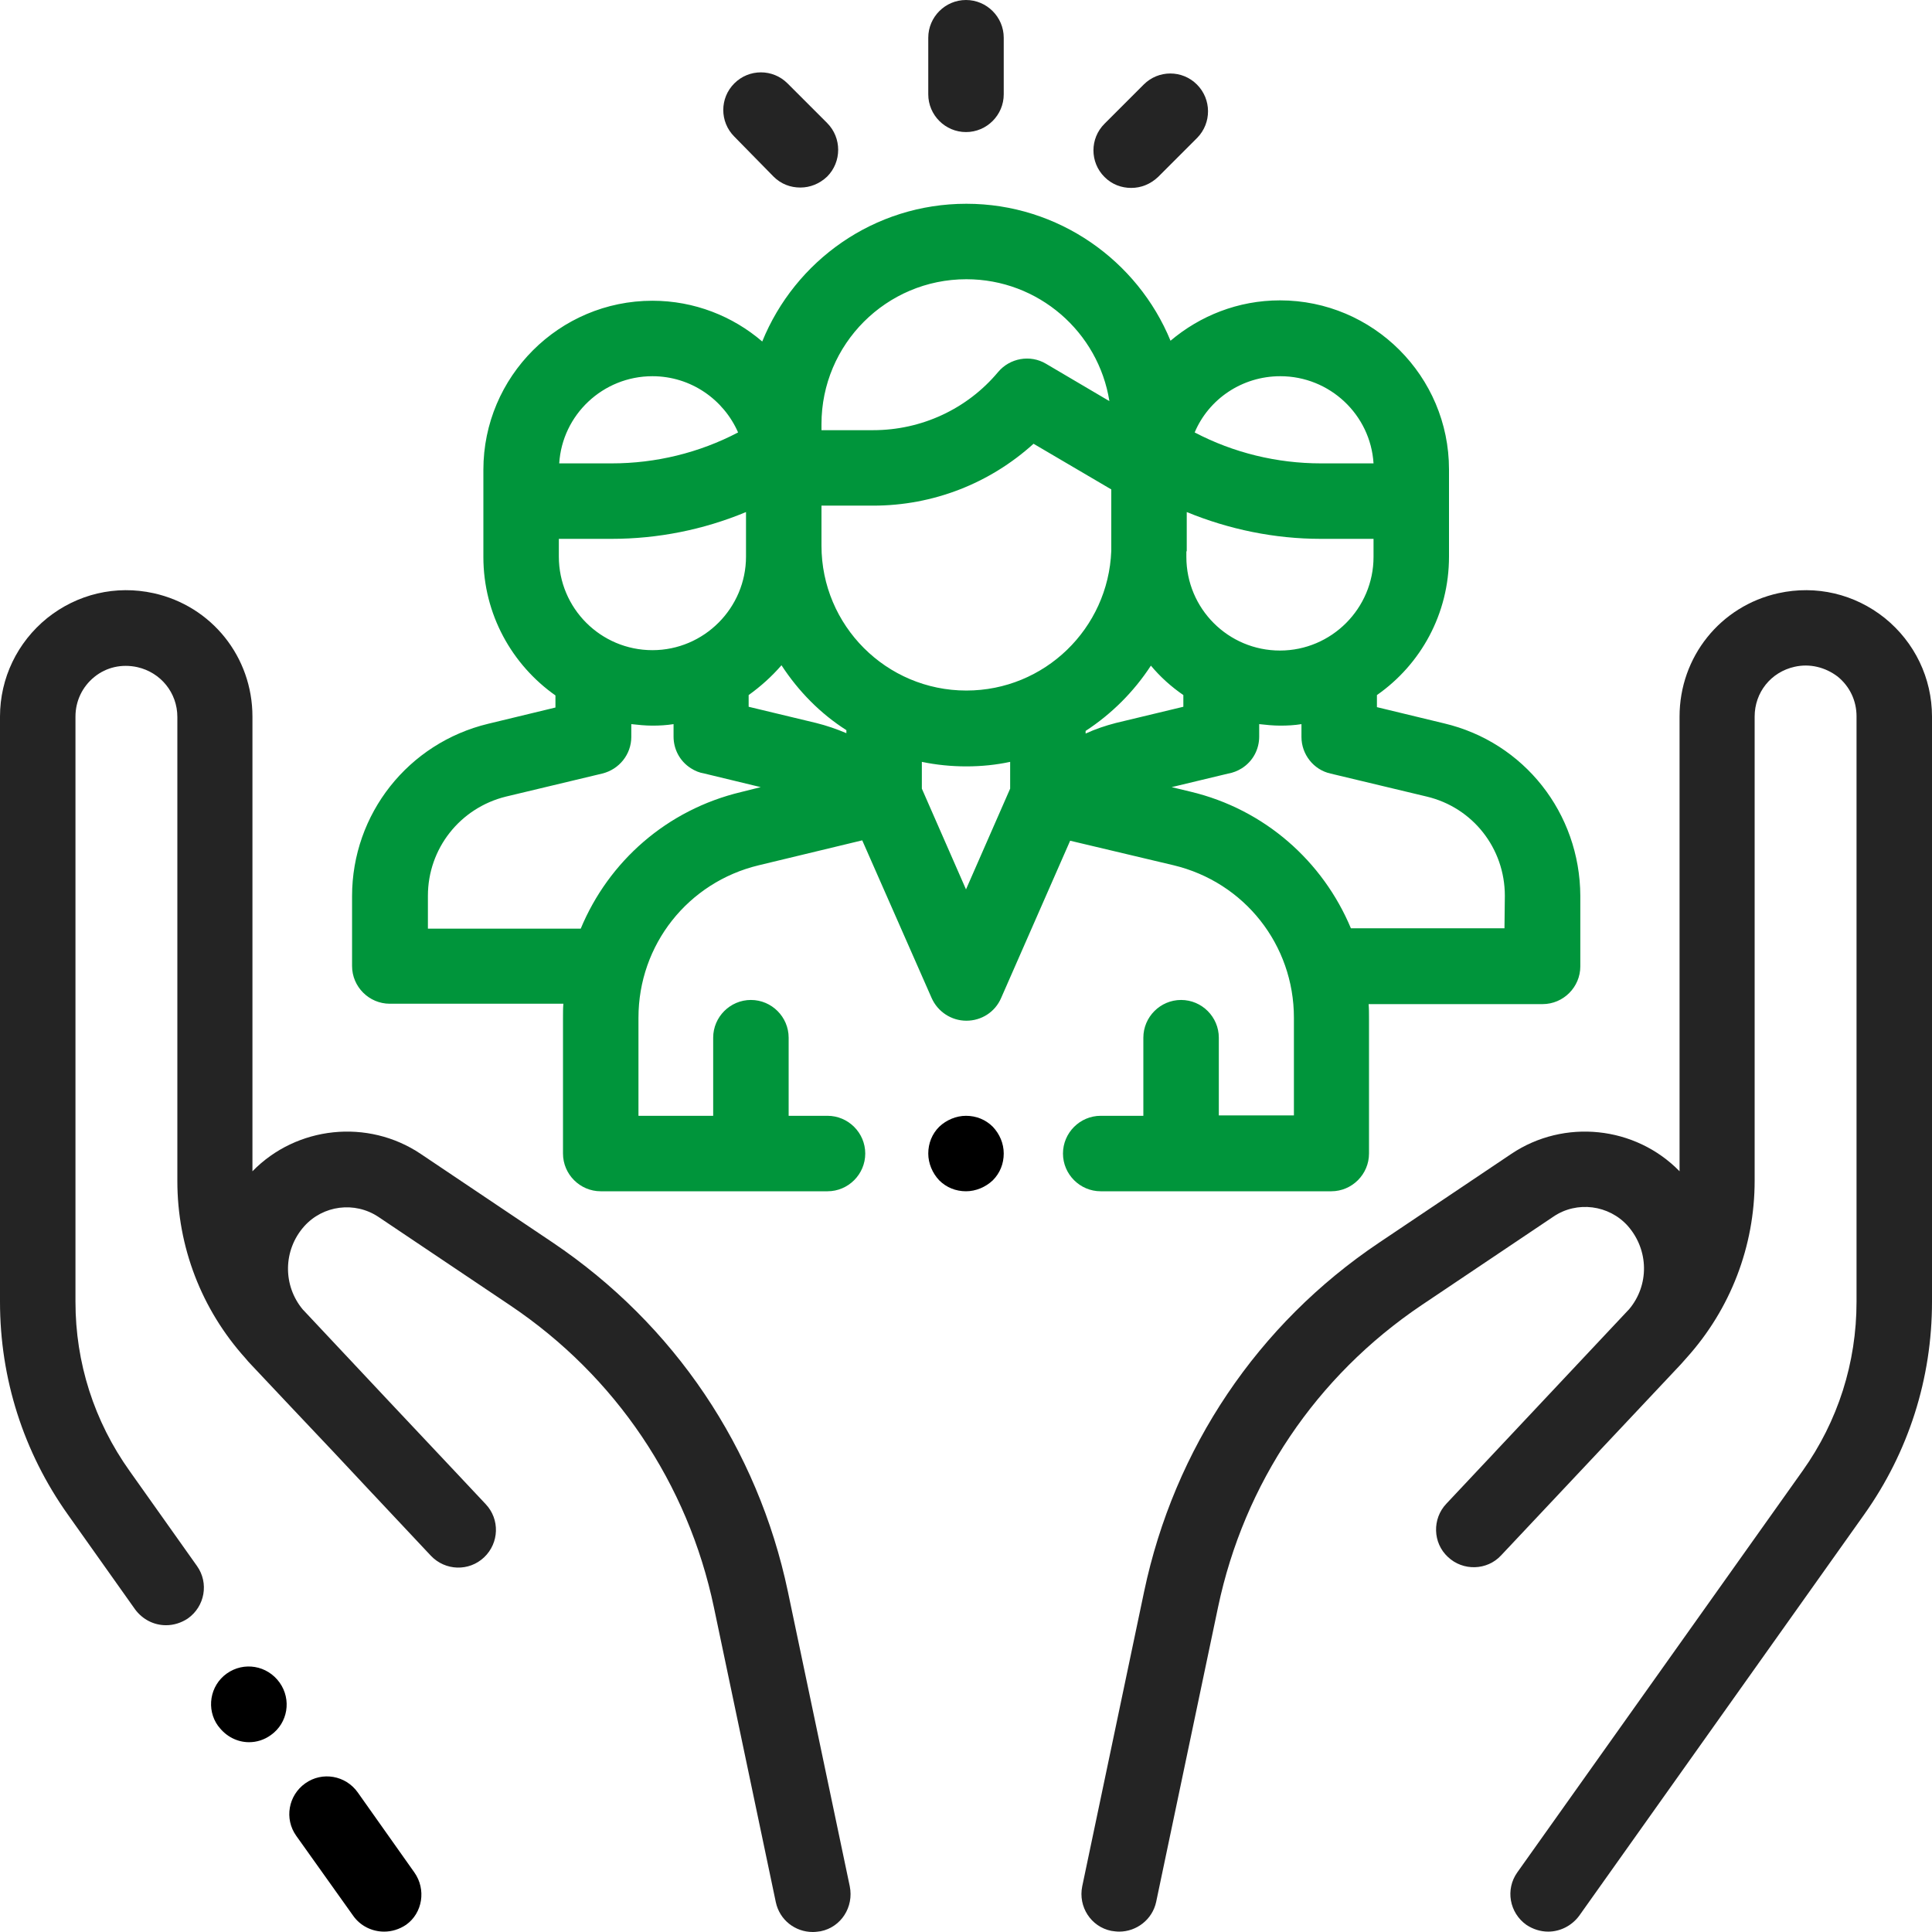 <svg version="1.1" id="Capa_1" xmlns="http://www.w3.org/2000/svg" x="0" y="0" viewBox="0 0 512 512" xml:space="preserve">
    <style>
        .st0{fill:#242424}
    </style>
    <path d="M109.8 496.2l-15-21.2c-3.2-4.5-9.4-5.6-13.9-2.4-4.5 3.2-5.6 9.4-2.4 13.9l15.1 21.2c1.9 2.7 5 4.2 8.2 4.2 2 0 4-.6 5.8-1.8 4.4-3.1 5.4-9.4 2.2-13.9z"/>
    <path class="st0" d="M225.2 499.9l-16.4-78.1c-8-38-30.1-70.8-62.3-92.5l-35-23.5c-14-9.4-32.9-7.4-44.6 4.6V189.9c0-15.8-10.8-29.3-26.2-32.7-10-2.2-20.2.2-28.2 6.6C4.6 170.2 0 179.7 0 189.9V345c0 20.3 6.2 39.8 18 56.4l17.8 25.1c2 2.7 5 4.2 8.2 4.2 2 0 4-.6 5.8-1.8 4.5-3.2 5.6-9.4 2.4-13.9l-17.8-25.1C24.9 376.6 20 361.1 20 345V189.9c0-4.1 1.8-7.9 5-10.5 3.2-2.6 7.3-3.5 11.4-2.6 6.2 1.4 10.6 6.8 10.6 13.2v123c0 17.4 6.4 34 18 46.9.5.6 1 1.2 1.6 1.8 6.6 7 14.4 15.3 21.8 23.1l10.3 11 .1.1c8.8 9.4 15.3 16.3 15.4 16.4 3.8 4 10.1 4.2 14.1.4 4-3.8 4.2-10.1.4-14.1-.2-.2-11.9-12.7-25.3-26.9l-22.9-24.4-.2-.2c-5.4-6.4-5.3-15.8.3-22.1 5-5.6 13.4-6.7 19.7-2.5l35 23.5c27.8 18.7 47 47.1 53.9 80l16.4 78.1c1 4.7 5.1 7.9 9.8 7.9.7 0 1.4-.1 2.1-.2 5.4-1.1 8.8-6.4 7.7-11.9z"/>
    <path d="M74.1 445.9c-3.3-4.6-9.5-5.6-14-2.4s-5.5 9.5-2.3 13.9l.1.1c2 2.7 5 4.2 8.1 4.2 2 0 4-.6 5.8-1.9 4.5-3.2 5.5-9.4 2.3-13.9z"/>
    <path class="st0" d="M499.5 163.8c-8-6.4-18.2-8.8-28.2-6.6-15.4 3.4-26.2 16.9-26.2 32.7v120.5c-11.7-12-30.6-14-44.6-4.6l-35 23.5c-32.2 21.6-54.3 54.5-62.3 92.5l-16.4 78.1c-1.1 5.4 2.3 10.7 7.7 11.8.7.1 1.4.2 2.1.2 4.6 0 8.8-3.2 9.8-7.9l16.4-78.1c6.9-32.8 26-61.2 53.9-80l35-23.5c6.2-4.2 14.7-3.1 19.7 2.5 5.6 6.4 5.7 15.7.3 22.1l-.2.2s-48 51.1-48.2 51.3c-3.8 4-3.6 10.4.4 14.1 4 3.8 10.4 3.6 14.1-.4.1-.1 41-43.6 47.6-50.6.5-.6 1.1-1.2 1.6-1.8 11.6-12.9 18-29.5 18-46.9v-123c0-6.4 4.3-11.8 10.6-13.2 4-.9 8.1.1 11.4 2.6 3.2 2.6 5 6.4 5 10.5V345c0 16.1-4.9 31.6-14.3 44.8l-75.6 106.4c-3.2 4.5-2.1 10.7 2.4 13.9 1.8 1.2 3.8 1.8 5.8 1.8 3.1 0 6.2-1.5 8.2-4.2L494 401.4c11.8-16.6 18-36.1 18-56.4V189.9c0-10.2-4.6-19.7-12.5-26.1z"/>
    <path d="M382.7 191.7l-17.8-4.3v-3.2c11.6-8.1 19.1-21.5 19.1-36.7v-23.1c0-24.7-20.1-44.8-44.8-44.8-11.1 0-21.2 4.1-29 10.7-8.7-21.2-29.7-36.3-54.1-36.3-24.5 0-45.4 15.1-54.1 36.5-7.8-6.7-18-10.8-29.1-10.8-24.7 0-44.8 20.1-44.8 44.8v23.1c0 15.2 7.6 28.6 19.1 36.7v3.2l-17.8 4.3c-21.2 5.1-36.1 23.9-36.1 45.7V256c0 5.5 4.5 10 10 10h46c-.1 1.2-.1 2.4-.1 3.7v36c0 5.5 4.5 10 10 10h60.1c5.5 0 10-4.5 10-10s-4.5-10-10-10H209V275c0-5.5-4.5-10-10-10s-10 4.5-10 10v20.7h-19.8v-26c0-19.3 13.1-35.9 31.9-40.4l27.4-6.6 18.4 41.8c1.6 3.6 5.2 6 9.2 6 4 0 7.6-2.3 9.2-6l18.3-41.7 27.4 6.5c18.8 4.5 31.9 21.1 31.9 40.4v25.9H323V275c0-5.5-4.5-10-10-10s-10 4.5-10 10v20.7h-11.3c-5.5 0-10 4.5-10 10s4.5 10 10 10h61.1c5.5 0 10-4.5 10-10v-35.9c0-1.2 0-2.5-.1-3.7h46.1c5.5 0 10-4.5 10-10v-18.7c-.1-21.9-14.9-40.7-36.1-45.7zm-43.4-92c13.1 0 23.9 10.2 24.7 23.1h-13.9c-11.7 0-23.2-2.8-33.5-8.2 3.7-8.8 12.5-14.9 22.7-14.9zm-24.8 46.4v-10.4c11.2 4.6 23.3 7.1 35.5 7.1h14v4.8c0 13.6-11.1 24.8-24.8 24.8s-24.8-11.1-24.8-24.8v-1.5zm-96.8-33.7c0-21.2 17.2-38.4 38.4-38.4 19.1 0 35 14 37.9 32.3l-16.8-9.9c-4.2-2.5-9.6-1.5-12.7 2.2-8.2 9.8-20.3 15.4-33.1 15.4h-13.7v-1.6zm-44.8-12.7c10.2 0 18.9 6.2 22.7 14.9-10.3 5.4-21.8 8.2-33.5 8.2h-13.9c.8-12.9 11.6-23.1 24.7-23.1zm-24.8 43.1h14c12.2 0 24.3-2.4 35.6-7.1v11.8c0 13.6-11.1 24.8-24.8 24.8s-24.8-11.1-24.8-24.8v-4.7zm48.3 67.1c-19.7 4.7-35.1 18.4-42.5 36.2h-40.5v-8.7c0-12.5 8.5-23.3 20.7-26.3l25.5-6.1c4.5-1.1 7.7-5.1 7.7-9.7v-3.4c1.8.2 3.7.4 5.6.4 1.9 0 3.7-.1 5.6-.4v3.3c0 3.3 1.6 6.5 4.6 8.4 1.1.7 2.3 1.2 3.6 1.4l14.9 3.6-5.2 1.3zm27.9-15.6c-2.6-1.1-5.2-2-8-2.7l-17.9-4.3v-3.1c3.2-2.3 6.1-4.9 8.7-7.9 4.5 6.9 10.3 12.8 17.2 17.2v.8zm43.4 14.7L256 235.7 244.3 209v-7.1c3.8.8 7.8 1.2 11.8 1.2 4 0 7.9-.4 11.6-1.2v7.1zm-11.6-26c-21.2 0-38.4-17.2-38.4-38.4V134h13.7c15.9 0 30.9-5.9 42.5-16.4l20.6 12.1V146c-.8 20.6-17.7 37-38.4 37zm31.6 11.4v-.7c6.9-4.5 12.8-10.4 17.3-17.3 2.5 3 5.4 5.6 8.6 7.8v3.1l-17.9 4.3c-2.7.7-5.4 1.6-8 2.8zm111 51.6H358c-7.4-17.7-22.8-31.5-42.5-36.2l-5-1.2 15-3.6c1.2-.2 2.5-.7 3.6-1.4 3-1.9 4.6-5.1 4.6-8.4V191.9c1.8.2 3.7.4 5.6.4 1.9 0 3.8-.1 5.6-.4v3.4c0 4.6 3.2 8.7 7.7 9.7l25.5 6.1c12.2 2.9 20.7 13.7 20.7 26.3l-.1 8.6z" fill="#00953b"/>
    <path d="M263.1 298.6c-1.9-1.9-4.4-2.9-7.1-2.9-2.6 0-5.2 1.1-7.1 2.9-1.9 1.9-2.9 4.4-2.9 7.1 0 2.6 1.1 5.2 2.9 7.1 1.9 1.9 4.4 2.9 7.1 2.9 2.6 0 5.2-1.1 7.1-2.9 1.9-1.9 2.9-4.4 2.9-7.1 0-2.7-1.1-5.2-2.9-7.1z"/>
    <path class="st0" d="M256 0c-5.5 0-10 4.5-10 10v15c0 5.5 4.5 10 10 10s10-4.5 10-10V10c0-5.5-4.5-10-10-10z"/>
    <path class="st0" d="M219.2 32.6l-10.5-10.5c-3.9-3.9-10.2-3.9-14.1 0-3.9 3.9-3.9 10.2 0 14.1L205 46.8c2 2 4.5 2.9 7.1 2.9 2.6 0 5.1-1 7.1-2.9 3.9-3.9 3.9-10.3 0-14.2z"/>
    <path class="st0" d="M317.2 22.4c-3.9-3.9-10.2-3.9-14.1 0l-10.4 10.4c-3.9 3.9-3.9 10.2 0 14.1 2 2 4.5 2.9 7.1 2.9 2.6 0 5.1-1 7.1-2.9l10.4-10.4c3.8-3.9 3.8-10.2-.1-14.1z"/>
</svg>
